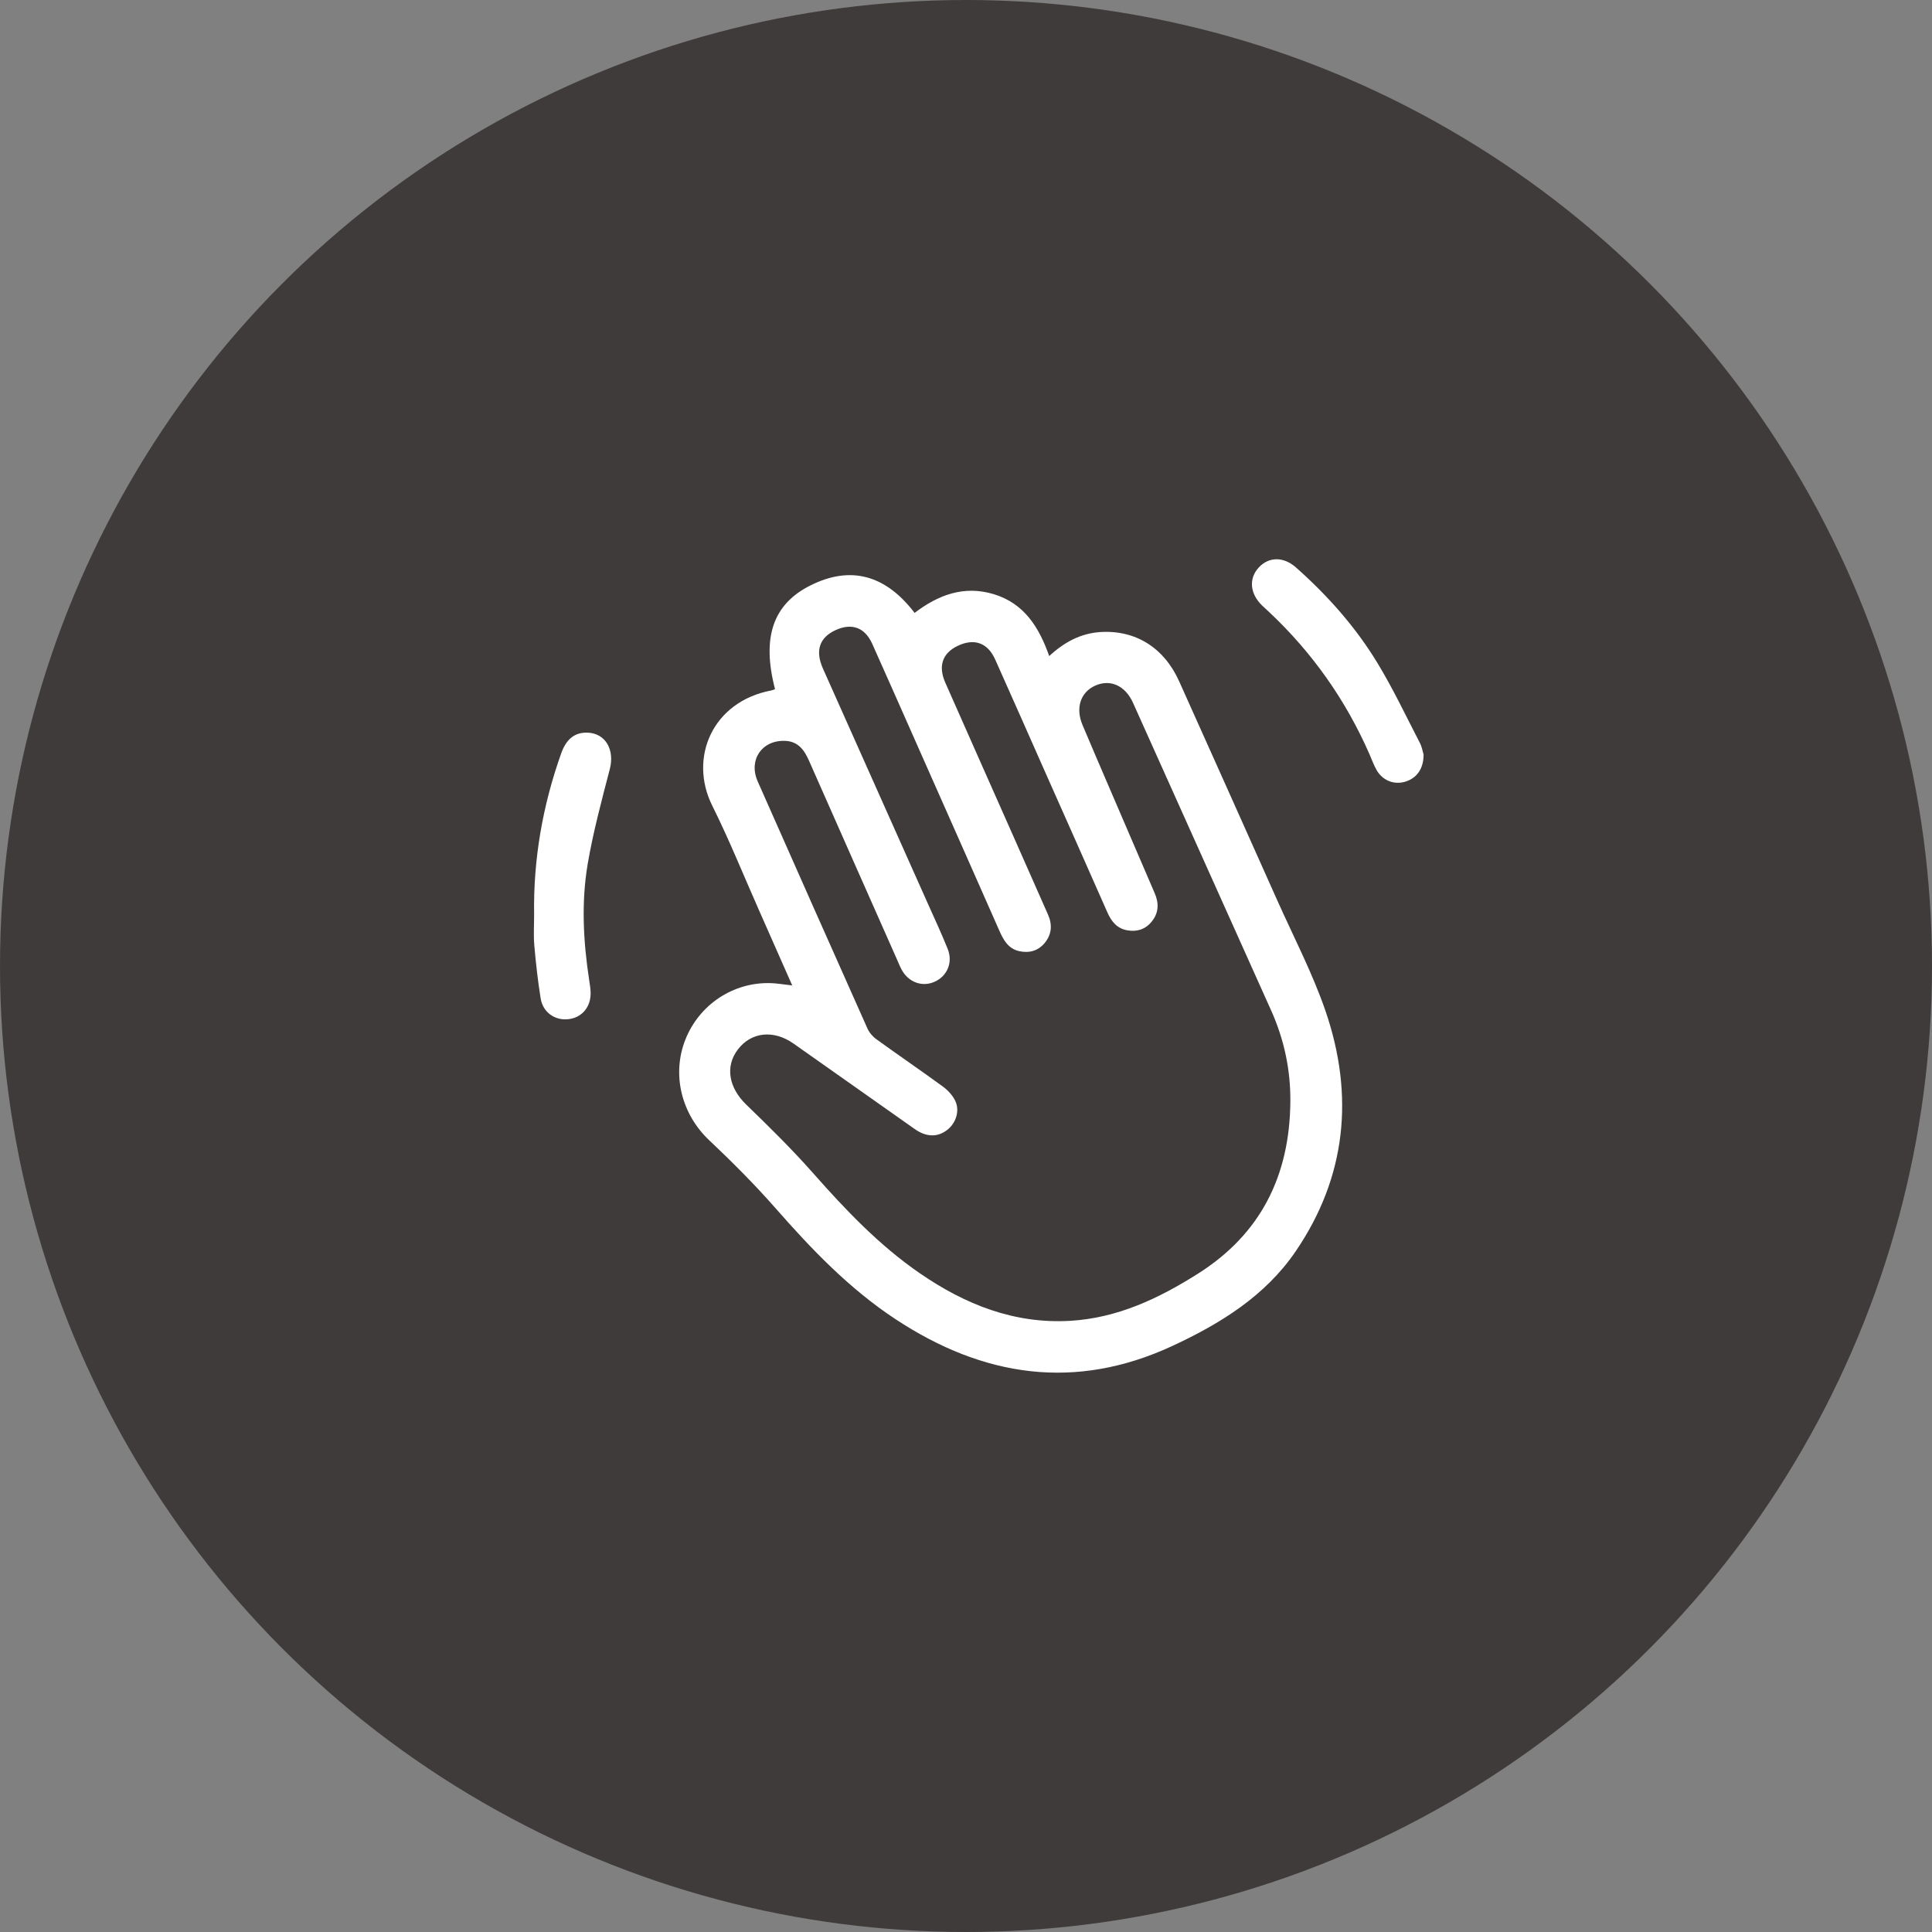 <svg width="76" height="76" viewBox="0 0 76 76" fill="none" xmlns="http://www.w3.org/2000/svg">
    <rect x="0" y="0" width="76" height="76" fill="#808080" stroke="none"/>
    <circle cx="38" cy="38" r="38" fill="#403B3B" />
    <g clip-path="url(#clip0_200_35554)">
        <path
            d="M31.163 38.761C30.709 37.733 30.288 36.781 29.867 35.829C29.255 34.449 28.691 33.043 28.018 31.693C27.082 29.81 28.023 27.598 30.343 27.16C30.394 27.151 30.442 27.126 30.488 27.11C29.957 25.069 30.41 23.758 31.895 23.022C33.456 22.246 34.832 22.607 35.978 24.11C36.906 23.404 37.917 23.017 39.095 23.374C40.288 23.738 40.874 24.671 41.273 25.808C41.878 25.25 42.523 24.912 43.289 24.863C44.668 24.777 45.791 25.479 46.383 26.797C47.672 29.664 48.956 32.534 50.239 35.405C50.888 36.86 51.633 38.282 52.147 39.783C53.279 43.099 52.962 46.304 50.964 49.23C49.769 50.98 48.01 52.067 46.127 52.942C42.299 54.721 38.683 54.169 35.235 51.898C33.419 50.703 31.932 49.153 30.507 47.527C29.685 46.592 28.801 45.707 27.896 44.852C26.812 43.829 26.414 42.275 26.962 40.892C27.508 39.519 28.836 38.634 30.307 38.673C30.562 38.68 30.818 38.727 31.163 38.764V38.761ZM50.759 43.354C50.773 42.096 50.517 40.894 50.004 39.75C48.194 35.716 46.383 31.681 44.571 27.649C44.265 26.966 43.671 26.704 43.077 26.973C42.507 27.232 42.302 27.844 42.58 28.511C42.919 29.321 43.271 30.127 43.616 30.936C44.217 32.337 44.818 33.738 45.423 35.137C45.598 35.54 45.582 35.915 45.301 36.258C45.052 36.563 44.721 36.663 44.343 36.596C43.938 36.524 43.717 36.246 43.559 35.885C42.778 34.113 41.991 32.344 41.204 30.574C40.52 29.029 39.839 27.485 39.148 25.942C38.851 25.28 38.317 25.095 37.666 25.41C37.072 25.697 36.897 26.202 37.187 26.857C38.069 28.856 38.957 30.85 39.841 32.846C40.304 33.888 40.762 34.933 41.224 35.973C41.402 36.373 41.376 36.753 41.096 37.094C40.833 37.409 40.483 37.501 40.094 37.416C39.675 37.323 39.482 36.996 39.321 36.631C38.285 34.28 37.242 31.934 36.202 29.585C35.573 28.166 34.949 26.746 34.314 25.331C34.022 24.68 33.506 24.495 32.866 24.789C32.233 25.081 32.061 25.599 32.371 26.297C33.741 29.37 35.113 32.441 36.485 35.514C36.754 36.116 37.033 36.714 37.279 37.325C37.491 37.851 37.267 38.386 36.784 38.611C36.285 38.845 35.734 38.645 35.463 38.134C35.398 38.013 35.348 37.883 35.292 37.758C34.135 35.146 32.977 32.536 31.823 29.921C31.635 29.493 31.386 29.157 30.87 29.143C29.964 29.117 29.434 29.9 29.807 30.741C31.239 33.981 32.678 37.221 34.121 40.454C34.194 40.619 34.33 40.779 34.478 40.883C35.343 41.51 36.227 42.112 37.09 42.742C37.281 42.881 37.463 43.078 37.569 43.287C37.765 43.678 37.615 44.164 37.274 44.438C36.892 44.741 36.45 44.741 35.985 44.415C34.392 43.296 32.806 42.168 31.213 41.05C30.429 40.498 29.547 40.596 29.024 41.286C28.513 41.957 28.672 42.793 29.354 43.451C30.258 44.327 31.161 45.214 31.994 46.158C33.271 47.604 34.593 48.993 36.186 50.089C37.967 51.314 39.894 52.085 42.097 51.958C43.957 51.849 45.577 51.082 47.122 50.105C49.596 48.542 50.731 46.249 50.759 43.352V43.354Z"
            fill="white" />
        <path
            d="M21.011 35.989C20.975 33.81 21.345 31.695 22.073 29.643C22.277 29.067 22.611 28.805 23.111 28.821C23.82 28.844 24.186 29.493 23.988 30.255C23.668 31.487 23.334 32.724 23.12 33.976C22.86 35.503 22.945 37.047 23.18 38.578C23.203 38.727 23.228 38.877 23.233 39.028C23.253 39.6 22.904 40.026 22.367 40.091C21.833 40.156 21.354 39.824 21.267 39.271C21.157 38.578 21.078 37.881 21.018 37.184C20.984 36.788 21.011 36.387 21.011 35.989Z"
            fill="white" />
        <path
            d="M56 29.675C56.005 30.245 55.724 30.62 55.27 30.752C54.833 30.88 54.382 30.701 54.149 30.287C54.041 30.097 53.967 29.888 53.88 29.687C52.943 27.542 51.622 25.671 49.921 24.073C49.831 23.987 49.739 23.906 49.649 23.82C49.168 23.357 49.115 22.757 49.516 22.324C49.909 21.898 50.489 21.887 50.98 22.322C52.218 23.42 53.316 24.652 54.177 26.067C54.796 27.084 55.307 28.168 55.855 29.226C55.94 29.393 55.97 29.587 55.998 29.677L56 29.675Z"
            fill="white" />
    </g>
    <defs>
        <clipPath id="clip0_200_35554">
            <rect width="35" height="32" fill="white" transform="translate(21 22)" />
        </clipPath>
    </defs>
</svg>